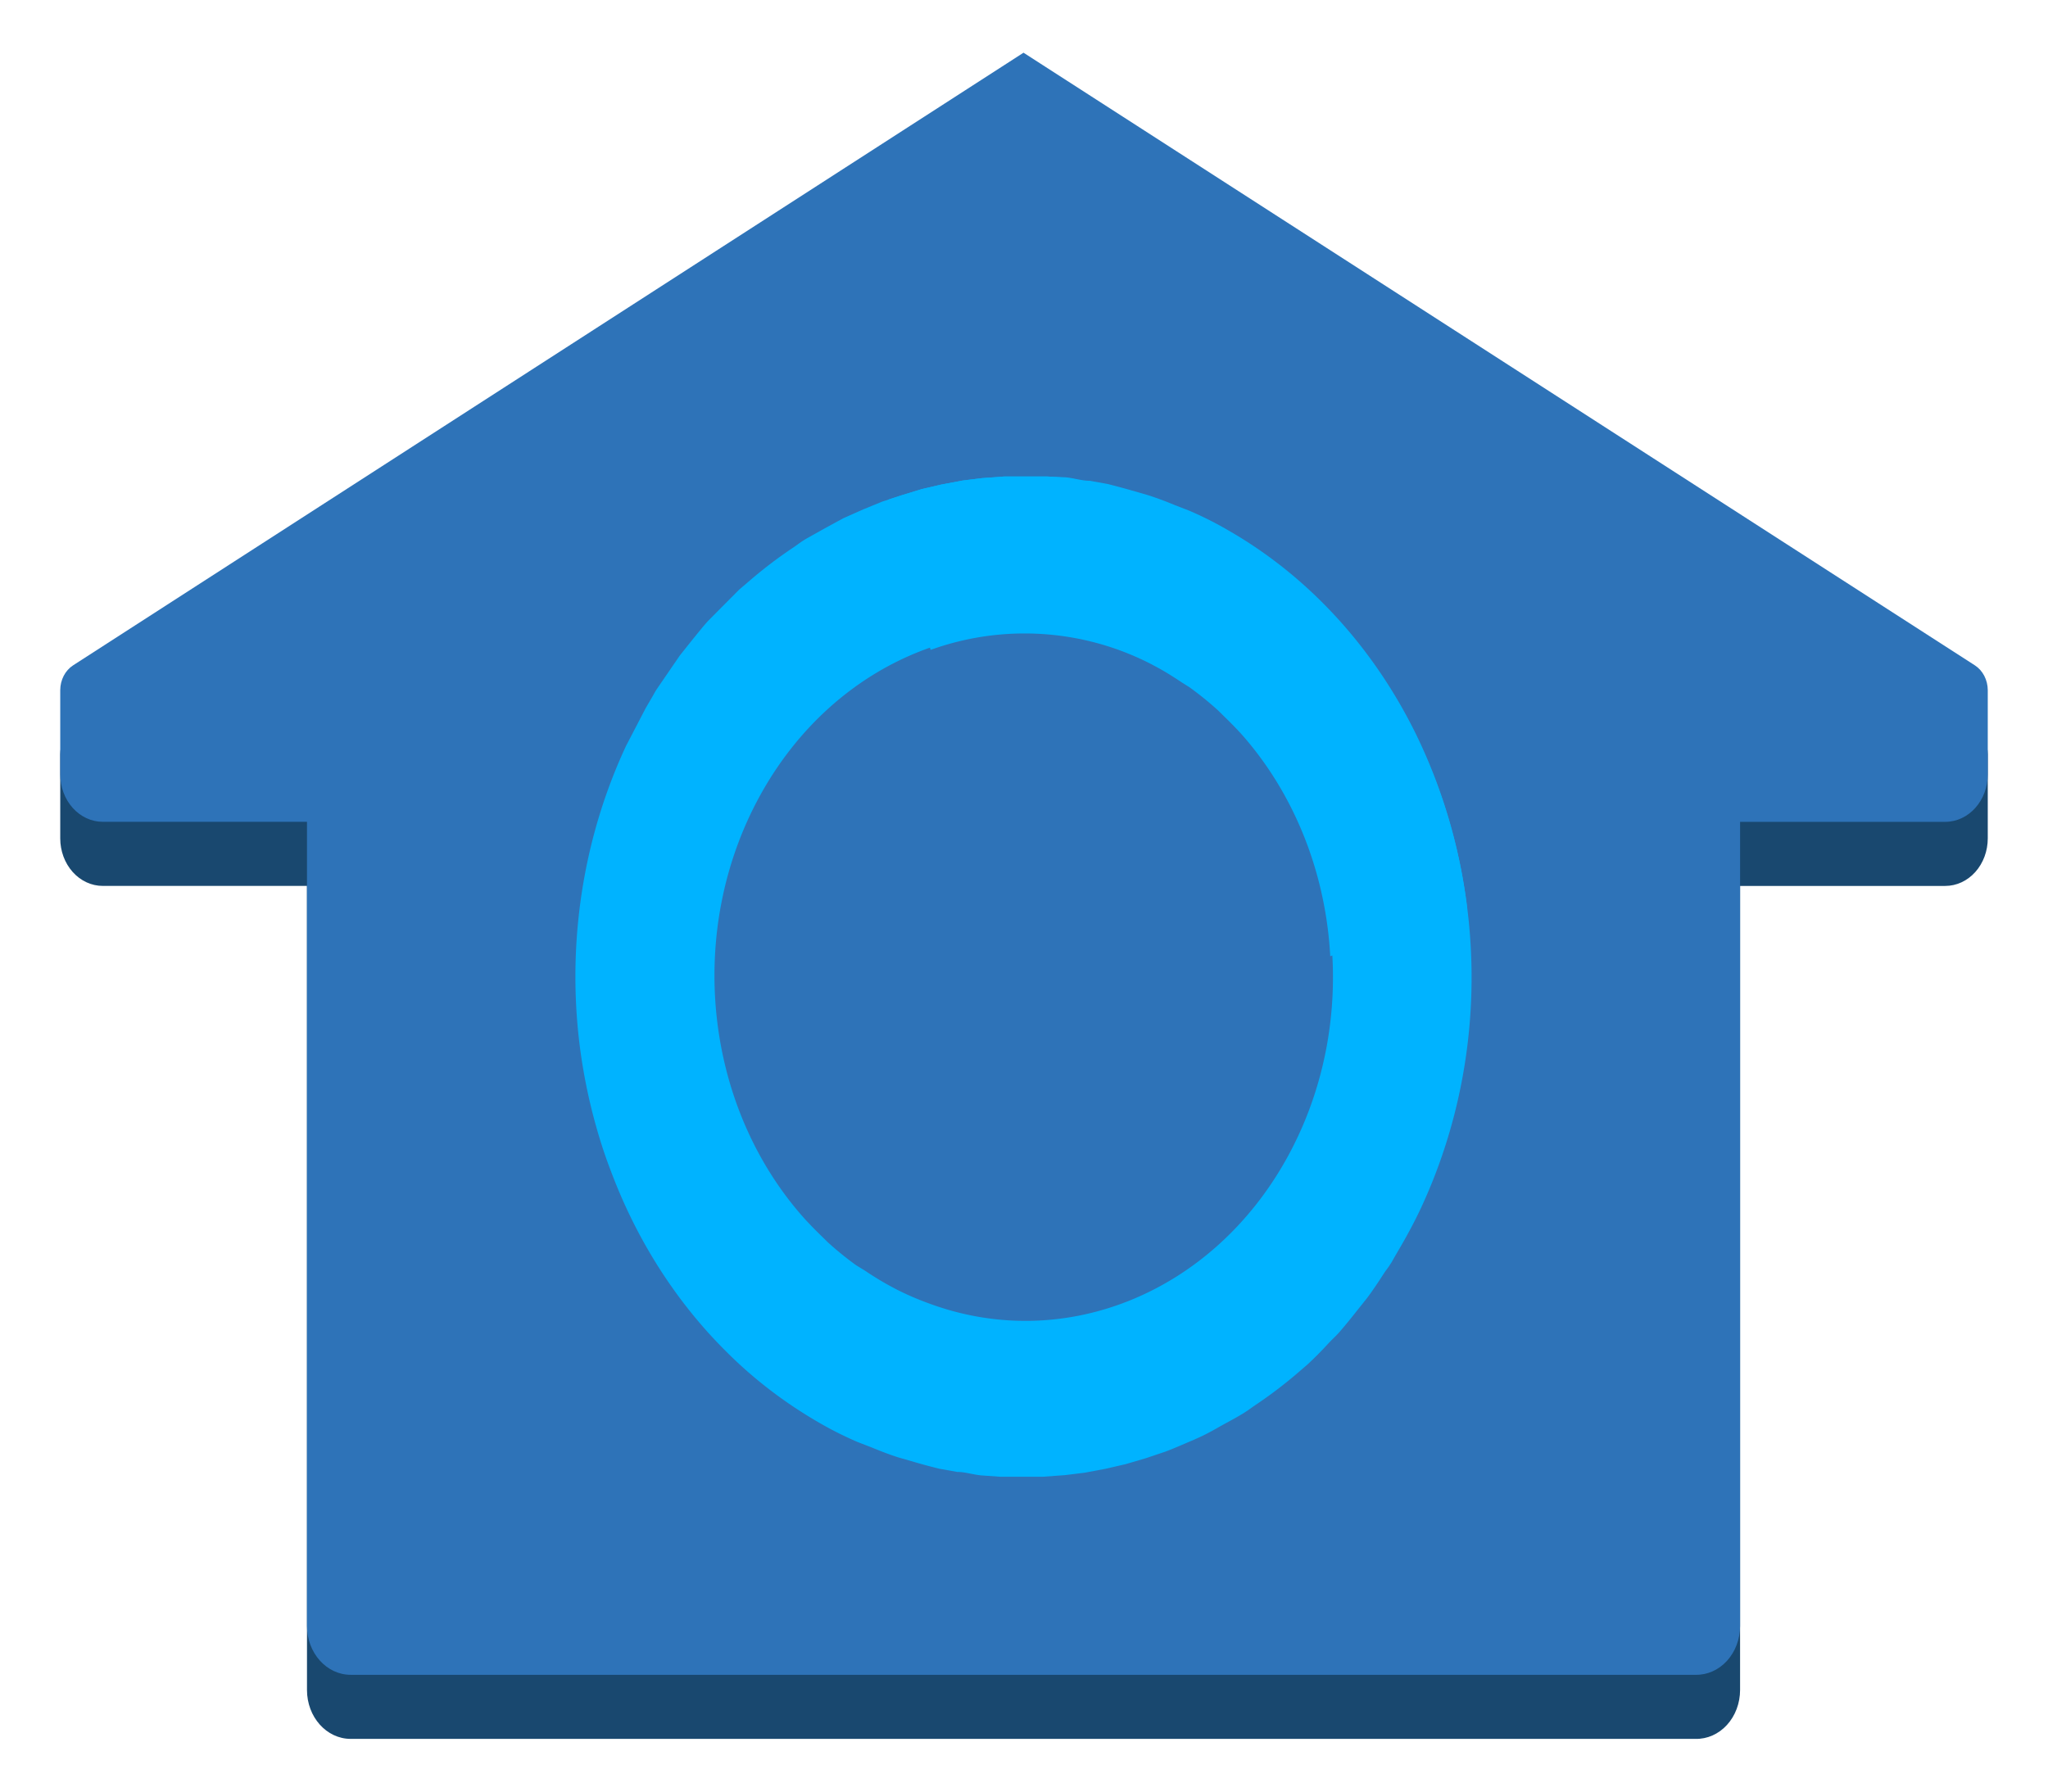 <svg xmlns="http://www.w3.org/2000/svg" xmlns:xlink="http://www.w3.org/1999/xlink" fill="#fff" fill-rule="evenodd" stroke="#000" stroke-linecap="round" stroke-linejoin="round" viewBox="0 0 85 74.375"><use xlink:href="#a" x="2.5" y="2.188"/><symbol id="a" overflow="visible"><g stroke="none"><path fill="#19486f" d="M39.98 2.661.535 28.093c-.33.213-.533.605-.535 1.031v3.492c0 .523.186 1.025.517 1.395s.78.578 1.248.578h8.476V67.97c0 1.121.812 2.029 1.814 2.029h55.812c.488.012.96-.197 1.308-.578s.545-.905.545-1.451V34.59h8.515c.468 0 .917-.208 1.248-.578S80 33.14 80 32.616v-3.492c-.002-.426-.206-.818-.535-1.031z"/><path fill="#2e73b8" d="M39.98 0 .535 25.432c-.33.213-.533.605-.535 1.031v3.492c0 .523.186 1.025.517 1.395s.78.578 1.248.578h8.476V65.31c0 1.12.812 2.029 1.814 2.029h55.812c.488.012.96-.197 1.308-.578s.545-.905.545-1.45V31.929h8.515c.975 0 1.765-.883 1.765-1.973v-3.492c-.002-.426-.206-.818-.535-1.031z"/><g fill="#00b3ff"><path d="M48.525 19.878a14.78 14.78 0 0 0-1.665-.843l-.575-.222-1.13-.421-.694-.2-.991-.266-.744-.133c-.327 0-.654-.111-.991-.144l-.763-.055h-1.794l-.912.067-.813.1-.882.166-.813.189-.833.255-.813.266-.783.321-.823.366-.714.388-.833.466c-.278.166-.367.255-.555.377a18.57 18.57 0 0 0-1.893 1.452l-.327.277-.783.787-.505.51c-.169.177-.466.554-.694.832l-.486.61-.615.898-.327.477-.059.089-.119.211-.297.51-.813 1.563c-1.716 3.672-2.407 7.835-1.983 11.951a23.05 23.05 0 0 0 .753 3.902q.268.953.625 1.874c.941 2.489 2.308 4.749 4.025 6.652q.654.721 1.368 1.375a18.62 18.62 0 0 0 3.152 2.306c.545.322 1.1.599 1.665.843l.575.222c.377.155.743.299 1.13.421l.694.2c.337.1.684.189.991.266l.744.133c.327 0 .654.111.991.144l.783.056h1.794l.912-.067.813-.1.882-.166.813-.188.833-.244.823-.277c.268-.1.525-.211.783-.322s.555-.233.823-.366.476-.255.714-.388.555-.299.833-.466.367-.244.545-.366a18.61 18.61 0 0 0 1.913-1.463l.307-.266a14.25 14.25 0 0 0 .793-.798c.258-.277.337-.333.496-.51a23.28 23.28 0 0 0 .694-.843l.486-.61a16.68 16.68 0 0 0 .615-.898c.198-.31.228-.31.327-.477l.059-.089.119-.211.297-.51c.287-.499.565-1.02.813-1.552 4.723-10.186 1.174-22.725-7.931-28.015zm-1.606 6.452c.412.297.809.619 1.19.965l.258.255q.357.344.704.721c4.196 4.677 4.961 11.968 1.848 17.604s-9.286 8.134-14.903 6.032a11.7 11.7 0 0 1-1.348-.588l-.288-.155a12.788 12.788 0 0 1-.991-.61l-.347-.211a13.4 13.4 0 0 1-1.19-.965l-.258-.255q-.357-.344-.704-.721c-4.184-4.679-4.942-11.961-1.831-17.59s9.274-8.127 14.887-6.035a11.67 11.67 0 0 1 1.348.588l.288.155c.347.188.674.399.991.61z"/><path d="M56.297 28.348c-1.772-3.637-4.48-6.595-7.772-8.492a14.71 14.71 0 0 0-1.666-.843l-.575-.222a14.09 14.09 0 0 0-1.13-.421l-.694-.2a31.47 31.47 0 0 0-.991-.266l-.744-.133c-.327 0-.654-.111-.991-.144l-.763-.033h-1.794l-.912.067-.813.1-.882.166-.813.189-.833.255-.575.189 1.775 6.231a11.5 11.5 0 0 1 7.802 0c.459.166.909.363 1.348.588l.288.155c.347.188.674.399.991.61l.317.2a13.45 13.45 0 0 1 1.19.965l.258.255q.357.344.704.721c2.191 2.471 3.502 5.75 3.688 9.224l5.68-2.018a22.67 22.67 0 0 0-2.092-7.14z"/></g></g></symbol></svg>